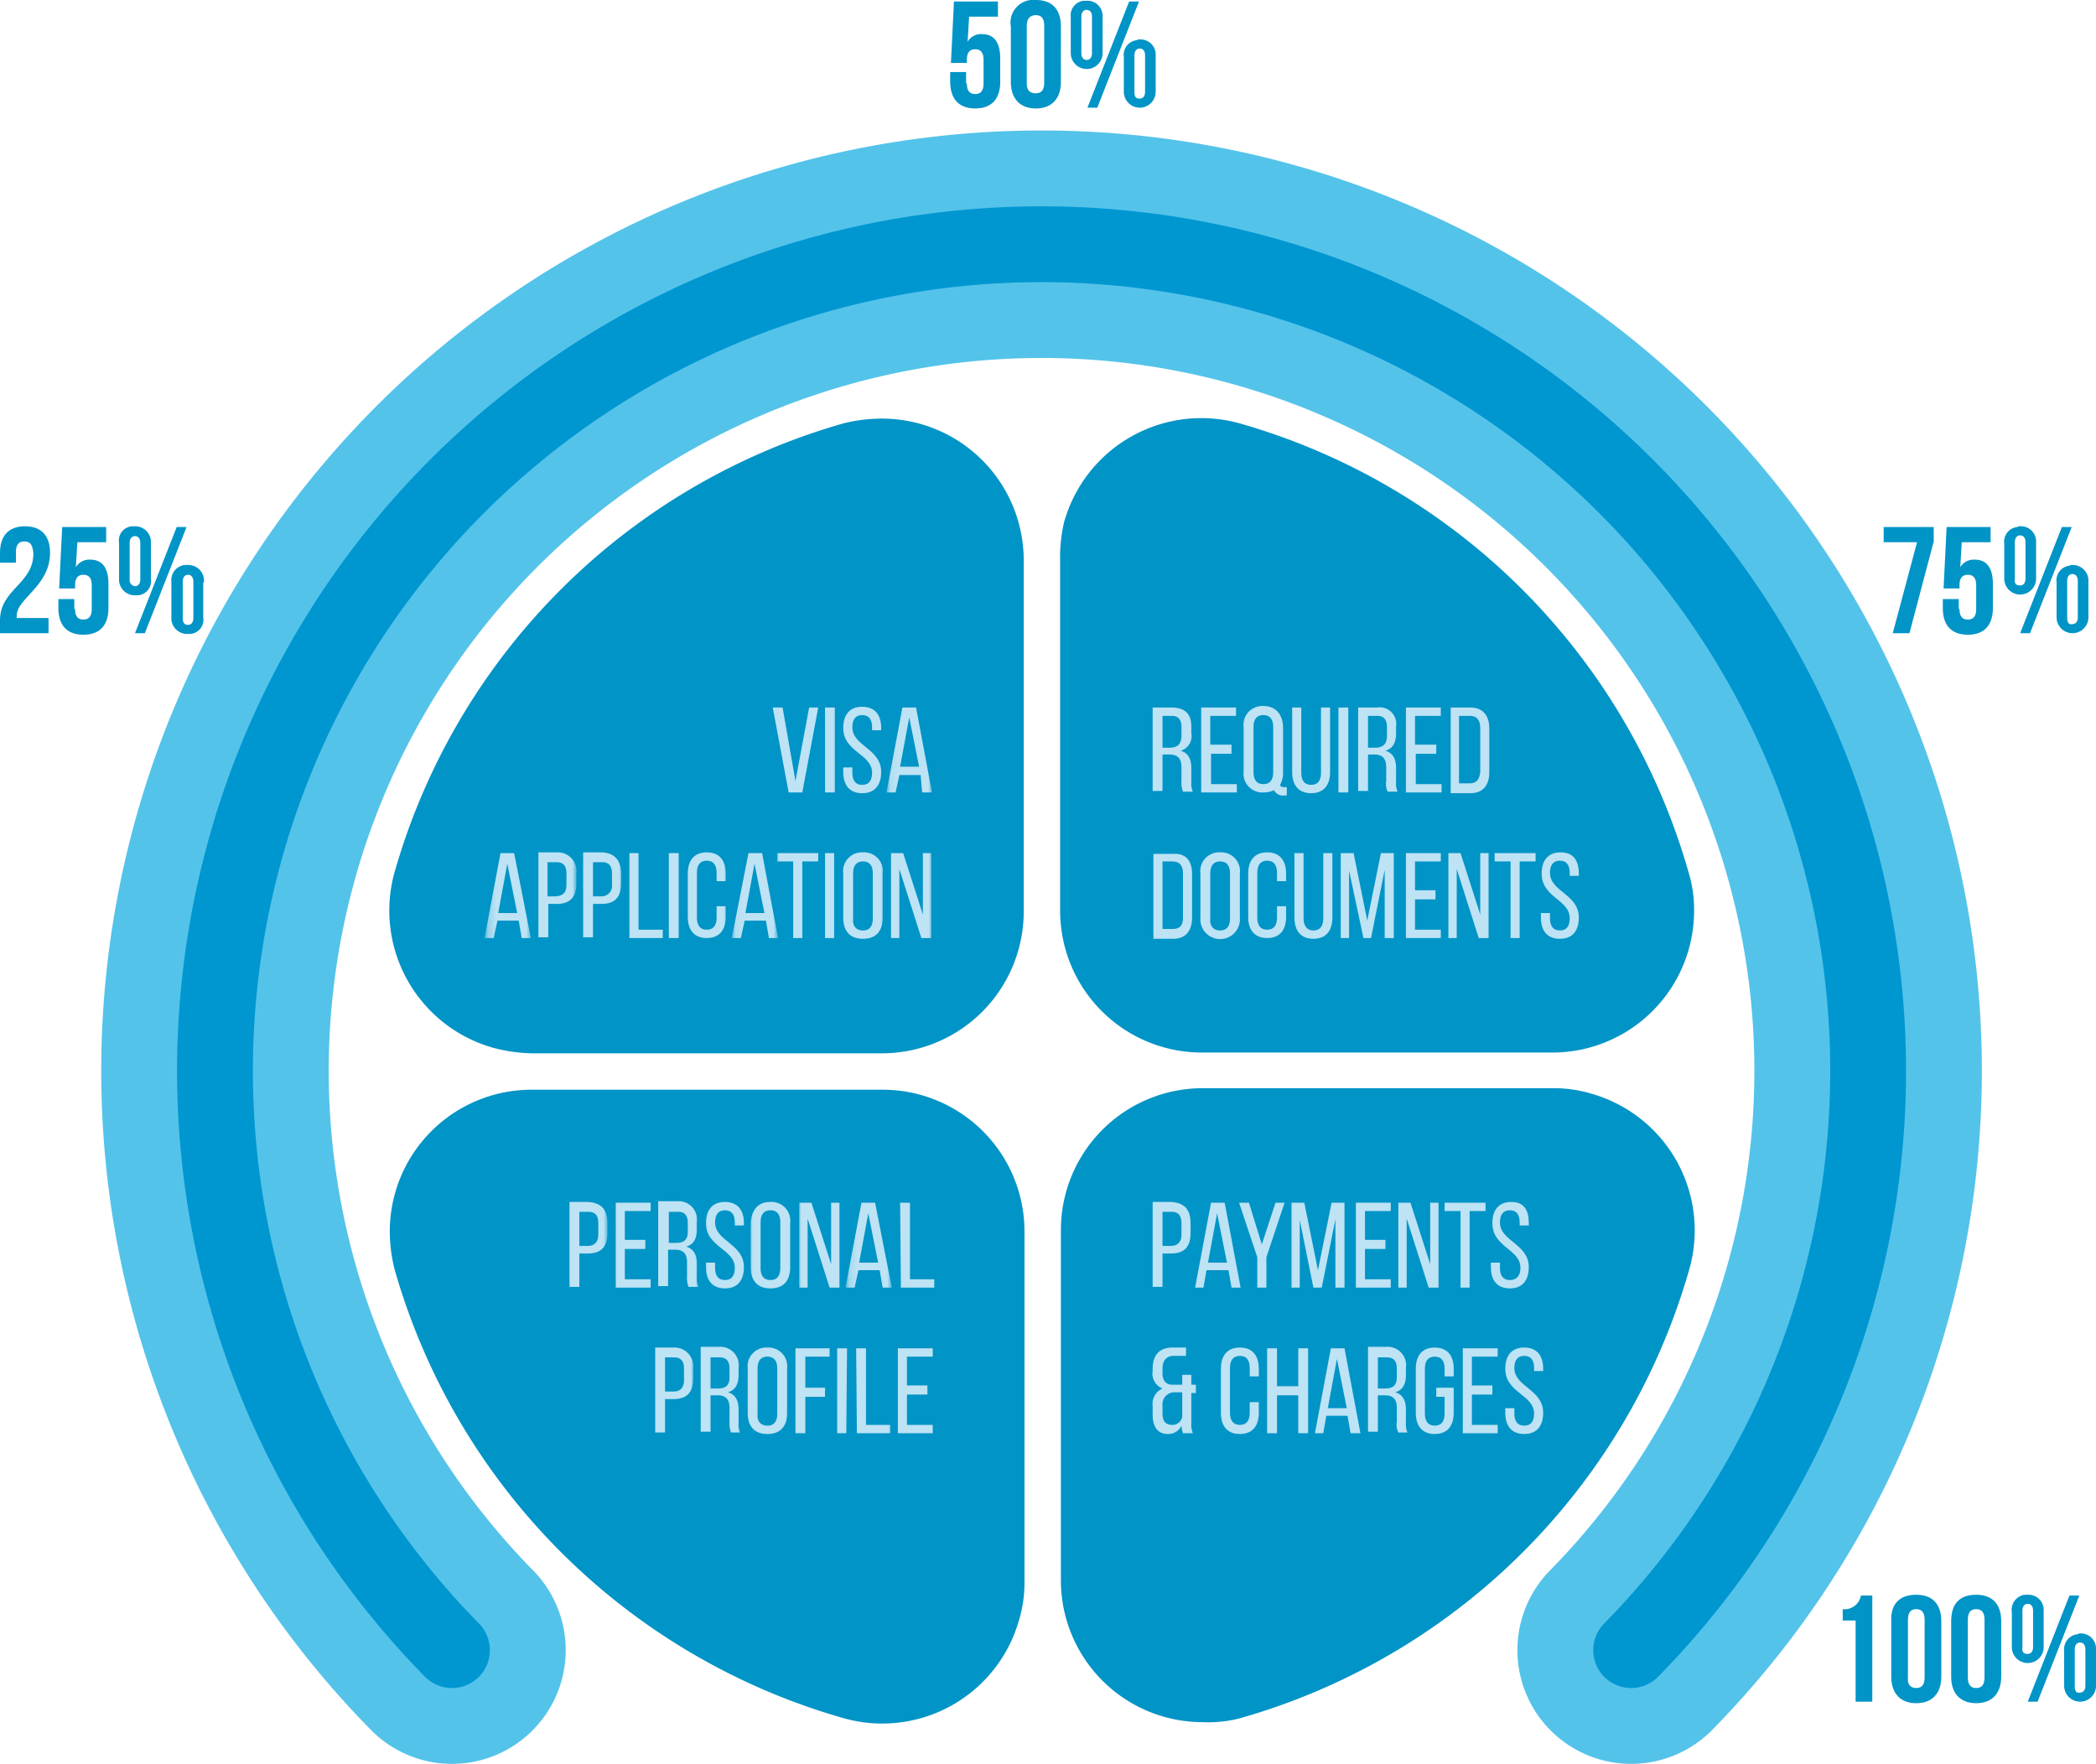 <svg xmlns="http://www.w3.org/2000/svg" xmlns:xlink="http://www.w3.org/1999/xlink" viewBox="0 0 276.4 232.6"><defs><mask id="mask" x="74.11" y="148.85" width="6" height="29.29" maskUnits="userSpaceOnUse"><g id="personal-1"><line x1="77.11" y1="151.85" x2="77.11" y2="175.13" fill="none" stroke="#fff" stroke-linecap="round" stroke-miterlimit="10" stroke-width="6"/></g></mask><mask id="mask-2" x="80.53" y="148.94" width="6" height="28.93" maskUnits="userSpaceOnUse"><g id="personal-2"><line x1="83.53" y1="151.94" x2="83.53" y2="174.87" fill="none" stroke="#fff" stroke-linecap="round" stroke-miterlimit="10" stroke-width="6"/></g></mask><mask id="mask-3" x="86.2" y="148.94" width="6" height="28.82" maskUnits="userSpaceOnUse"><g id="personal-3"><line x1="89.2" y1="151.94" x2="89.2" y2="174.76" fill="none" stroke="#fff" stroke-linecap="round" stroke-miterlimit="10" stroke-width="6"/></g></mask><mask id="mask-4" x="92.72" y="148.94" width="6" height="29.12" maskUnits="userSpaceOnUse"><g id="personal-4"><line x1="95.72" y1="151.94" x2="95.72" y2="175.06" fill="none" stroke="#fff" stroke-linecap="round" stroke-miterlimit="10" stroke-width="6"/></g></mask><mask id="mask-5" x="98.77" y="148.85" width="6" height="29.34" maskUnits="userSpaceOnUse"><g id="personal-5"><line x1="101.77" y1="151.85" x2="101.77" y2="175.18" fill="none" stroke="#fff" stroke-linecap="round" stroke-miterlimit="10" stroke-width="6"/></g></mask><mask id="mask-6" x="105.2" y="148.85" width="6" height="29.08" maskUnits="userSpaceOnUse"><g id="personal-6"><line x1="108.2" y1="151.85" x2="108.2" y2="174.93" fill="none" stroke="#fff" stroke-linecap="round" stroke-miterlimit="10" stroke-width="6"/></g></mask><mask id="mask-7" x="111.5" y="148.75" width="6.12" height="29.43" maskUnits="userSpaceOnUse"><g id="personal-7"><line x1="114.62" y1="151.75" x2="114.62" y2="175.18" fill="none" stroke="#fff" stroke-linecap="round" stroke-miterlimit="10" stroke-width="6"/></g></mask><mask id="mask-8" x="117.95" y="148.85" width="6" height="29.18" maskUnits="userSpaceOnUse"><g id="personal-8"><line x1="120.95" y1="151.85" x2="120.95" y2="175.02" fill="none" stroke="#fff" stroke-linecap="round" stroke-miterlimit="10" stroke-width="6"/></g></mask><mask id="mask-9" x="85.57" y="169.85" width="6" height="25.63" maskUnits="userSpaceOnUse"><g id="personal-9"><line x1="88.57" y1="172.85" x2="88.57" y2="192.48" fill="none" stroke="#fff" stroke-linecap="round" stroke-miterlimit="10" stroke-width="6"/></g></mask><mask id="mask-10" x="91.8" y="169.92" width="6" height="25.84" maskUnits="userSpaceOnUse"><g id="personal-10"><path d="M94.8,172.92v19.84" fill="none" stroke="#fff" stroke-linecap="round" stroke-linejoin="round" stroke-width="6"/></g></mask><mask id="mask-11" x="98.18" y="170.13" width="6" height="25.49" maskUnits="userSpaceOnUse"><g id="personal-11"><line x1="101.18" y1="173.13" x2="101.18" y2="192.62" fill="none" stroke="#fff" stroke-linecap="round" stroke-miterlimit="10" stroke-width="6"/></g></mask><mask id="mask-12" x="103.92" y="170.13" width="6" height="25.56" maskUnits="userSpaceOnUse"><g id="personal-12"><line x1="106.92" y1="173.13" x2="106.92" y2="192.69" fill="none" stroke="#fff" stroke-linecap="round" stroke-miterlimit="10" stroke-width="6"/></g></mask><mask id="mask-13" x="108.03" y="169.92" width="6" height="25.56" maskUnits="userSpaceOnUse"><g id="personal-13"><line x1="111.03" y1="172.92" x2="111.03" y2="192.48" fill="none" stroke="#fff" stroke-linecap="round" stroke-miterlimit="10" stroke-width="6"/></g></mask><mask id="mask-14" x="111.64" y="170.06" width="6" height="25.14" maskUnits="userSpaceOnUse"><g id="personal-14"><line x1="114.64" y1="173.06" x2="114.64" y2="192.2" fill="none" stroke="#fff" stroke-linecap="round" stroke-miterlimit="10" stroke-width="6"/></g></mask><mask id="mask-15" x="117.53" y="169.99" width="6" height="25.63" maskUnits="userSpaceOnUse"><g id="personal-15"><line x1="120.53" y1="172.99" x2="120.53" y2="192.62" fill="none" stroke="#fff" stroke-linecap="round" stroke-miterlimit="10" stroke-width="6"/></g></mask><mask id="mask-16" x="101.39" y="81.83" width="7" height="32.84" maskUnits="userSpaceOnUse"><g id="visa-1"><path d="M104.89,85.33v25.84" fill="none" stroke="#fff" stroke-linecap="round" stroke-miterlimit="10" stroke-width="7"/></g></mask><mask id="mask-17" x="108.34" y="83.92" width="2.33" height="28.36" maskUnits="userSpaceOnUse"><g id="visa-2"><line x1="109.51" y1="85.09" x2="109.51" y2="111.12" fill="none" stroke="#fff" stroke-linecap="round" stroke-miterlimit="10" stroke-width="2.33"/></g></mask><mask id="mask-18" x="109.94" y="81.97" width="7" height="32.89" maskUnits="userSpaceOnUse"><g id="visa-3"><line x1="113.44" y1="85.47" x2="113.44" y2="111.36" fill="none" stroke="#fff" stroke-linecap="round" stroke-miterlimit="10" stroke-width="7"/></g></mask><mask id="mask-19" x="116.9" y="82.18" width="6.06" height="31.94" maskUnits="userSpaceOnUse"><g id="visa-4"><line x1="119.96" y1="85.18" x2="119.96" y2="111.12" fill="none" stroke="#fff" stroke-linecap="round" stroke-miterlimit="10" stroke-width="6"/></g></mask><mask id="mask-20" x="63.9" y="103.73" width="6.19" height="28.89" maskUnits="userSpaceOnUse"><g id="visa-5"><line x1="67.09" y1="106.73" x2="67.09" y2="129.62" fill="none" stroke="#fff" stroke-linecap="round" stroke-miterlimit="10" stroke-width="6"/></g></mask><mask id="mask-21" x="69.97" y="103.87" width="6.03" height="28.83" maskUnits="userSpaceOnUse"><g id="visa-6"><line x1="72.97" y1="106.87" x2="72.97" y2="129.7" fill="none" stroke="#fff" stroke-linecap="round" stroke-miterlimit="10" stroke-width="6"/></g></mask><mask id="mask-22" x="76.14" y="103.73" width="6" height="28.91" maskUnits="userSpaceOnUse"><g id="visa-7"><line x1="79.14" y1="106.73" x2="79.14" y2="129.63" fill="none" stroke="#fff" stroke-linecap="round" stroke-miterlimit="10" stroke-width="6"/></g></mask><mask id="mask-23" x="82.31" y="103.87" width="6" height="28.82" maskUnits="userSpaceOnUse"><g id="visa-8"><line x1="85.31" y1="106.87" x2="85.31" y2="129.69" fill="none" stroke="#fff" stroke-linecap="round" stroke-miterlimit="10" stroke-width="6"/></g></mask><mask id="mask-24" x="85.92" y="103.73" width="6" height="28.98" maskUnits="userSpaceOnUse"><g id="visa-9"><line x1="88.92" y1="106.73" x2="88.92" y2="129.71" fill="none" stroke="#fff" stroke-linecap="round" stroke-miterlimit="10" stroke-width="6"/></g></mask><mask id="mask-25" x="89.96" y="103.87" width="6" height="28.79" maskUnits="userSpaceOnUse"><g id="visa-10"><line x1="92.96" y1="106.87" x2="92.96" y2="129.66" fill="none" stroke="#fff" stroke-linecap="round" stroke-miterlimit="10" stroke-width="6"/></g></mask><mask id="mask-26" x="96.5" y="103.87" width="6.1" height="28.83" maskUnits="userSpaceOnUse"><g id="visa-11"><line x1="99.55" y1="106.87" x2="99.55" y2="129.7" fill="none" stroke="#fff" stroke-linecap="round" stroke-miterlimit="10" stroke-width="6"/></g></mask><mask id="mask-27" x="102.29" y="103.73" width="6" height="29" maskUnits="userSpaceOnUse"><g id="visa-12"><line x1="105.29" y1="106.73" x2="105.29" y2="129.73" fill="none" stroke="#fff" stroke-linecap="round" stroke-miterlimit="10" stroke-width="6"/></g></mask><mask id="mask-28" x="106.61" y="103.73" width="6" height="28.91" maskUnits="userSpaceOnUse"><g id="visa-13"><line x1="109.61" y1="106.73" x2="109.61" y2="129.63" fill="none" stroke="#fff" stroke-linecap="round" stroke-miterlimit="10" stroke-width="6"/></g></mask><mask id="mask-29" x="110.65" y="103.8" width="6" height="28.68" maskUnits="userSpaceOnUse"><g id="visa-14"><line x1="113.65" y1="106.8" x2="113.65" y2="129.48" fill="none" stroke="#fff" stroke-linecap="round" stroke-miterlimit="10" stroke-width="6"/></g></mask><mask id="mask-30" x="116.96" y="103.59" width="6" height="28.77" maskUnits="userSpaceOnUse"><g id="visa-15"><line x1="119.96" y1="106.59" x2="119.96" y2="129.36" fill="none" stroke="#fff" stroke-linecap="round" stroke-miterlimit="10" stroke-width="6"/></g></mask><mask id="mask-31" x="149.93" y="147.85" width="8" height="31.01" maskUnits="userSpaceOnUse"><g id="payments-1"><line x1="153.93" y1="151.85" x2="153.93" y2="174.86" fill="none" stroke="#fff" stroke-linecap="round" stroke-miterlimit="10" stroke-width="8"/></g></mask><mask id="mask-32" x="156.54" y="147.85" width="8" height="31.35" maskUnits="userSpaceOnUse"><g id="payments-2"><line x1="160.54" y1="151.85" x2="160.54" y2="175.2" fill="none" stroke="#fff" stroke-linecap="round" stroke-miterlimit="10" stroke-width="8"/></g></mask><mask id="mask-33" x="162.59" y="147.85" width="8" height="31.38" maskUnits="userSpaceOnUse"><g id="payments-3"><line x1="166.59" y1="151.85" x2="166.59" y2="175.23" fill="none" stroke="#fff" stroke-linecap="round" stroke-miterlimit="10" stroke-width="8"/></g></mask><mask id="mask-34" x="169.96" y="147.85" width="8" height="31.24" maskUnits="userSpaceOnUse"><g id="payments-4"><line x1="173.96" y1="151.85" x2="173.96" y2="175.09" fill="none" stroke="#fff" stroke-linecap="round" stroke-miterlimit="10" stroke-width="8"/></g></mask><mask id="mask-35" x="177.05" y="147.75" width="8" height="31.46" maskUnits="userSpaceOnUse"><g id="payments-5"><line x1="181.05" y1="151.75" x2="181.05" y2="175.21" fill="none" stroke="#fff" stroke-linecap="round" stroke-miterlimit="10" stroke-width="8"/></g></mask><mask id="mask-36" x="183.38" y="147.75" width="8" height="31.15" maskUnits="userSpaceOnUse"><g id="payments-6"><line x1="187.38" y1="151.75" x2="187.38" y2="174.9" fill="none" stroke="#fff" stroke-linecap="round" stroke-miterlimit="10" stroke-width="8"/></g></mask><mask id="mask-37" x="189.14" y="147.94" width="8" height="31.05" maskUnits="userSpaceOnUse"><g id="payments-7"><line x1="193.14" y1="151.94" x2="193.14" y2="174.99" fill="none" stroke="#fff" stroke-linecap="round" stroke-miterlimit="10" stroke-width="8"/></g></mask><mask id="mask-38" x="195.47" y="147.94" width="8" height="31.38" maskUnits="userSpaceOnUse"><g id="payments-8"><line x1="199.47" y1="151.94" x2="199.47" y2="175.32" fill="none" stroke="#fff" stroke-linecap="round" stroke-miterlimit="10" stroke-width="8"/></g></mask><mask id="mask-39" x="151.47" y="169.61" width="7" height="26.6" maskUnits="userSpaceOnUse"><g id="payments-9"><line x1="154.97" y1="173.11" x2="154.97" y2="192.71" fill="none" stroke="#fff" stroke-linecap="round" stroke-miterlimit="10" stroke-width="7"/></g></mask><mask id="mask-40" x="159.97" y="169.51" width="7" height="26.72" maskUnits="userSpaceOnUse"><g id="payments-10"><line x1="163.47" y1="173.01" x2="163.47" y2="192.74" fill="none" stroke="#fff" stroke-linecap="round" stroke-miterlimit="10" stroke-width="7"/></g></mask><mask id="mask-41" x="166.3" y="169.7" width="7" height="26.24" maskUnits="userSpaceOnUse"><g id="payments-11"><line x1="169.8" y1="173.2" x2="169.8" y2="192.44" fill="none" stroke="#fff" stroke-linecap="round" stroke-miterlimit="10" stroke-width="7"/></g></mask><mask id="mask-42" x="172.92" y="169.51" width="7" height="26.46" maskUnits="userSpaceOnUse"><g id="payments-12"><line x1="176.42" y1="173.01" x2="176.42" y2="192.47" fill="none" stroke="#fff" stroke-linecap="round" stroke-miterlimit="10" stroke-width="7"/></g></mask><mask id="mask-43" x="179.25" y="169.61" width="7" height="26.75" maskUnits="userSpaceOnUse"><g id="payments-13"><line x1="182.75" y1="173.11" x2="182.75" y2="192.86" fill="none" stroke="#fff" stroke-linecap="round" stroke-miterlimit="10" stroke-width="7"/></g></mask><mask id="mask-44" x="185.58" y="169.42" width="7" height="26.55" maskUnits="userSpaceOnUse"><g id="payments-14"><line x1="189.08" y1="172.92" x2="189.08" y2="192.47" fill="none" stroke="#fff" stroke-linecap="round" stroke-miterlimit="10" stroke-width="7"/></g></mask><mask id="mask-45" x="191.53" y="169.7" width="7" height="26.42" maskUnits="userSpaceOnUse"><g id="payments-15"><line x1="195.03" y1="173.2" x2="195.03" y2="192.62" fill="none" stroke="#fff" stroke-linecap="round" stroke-miterlimit="10" stroke-width="7"/></g></mask><mask id="mask-46" x="197.1" y="169.51" width="7" height="26.88" maskUnits="userSpaceOnUse"><g id="payments-16"><line x1="200.6" y1="173.01" x2="200.6" y2="192.9" fill="none" stroke="#fff" stroke-linecap="round" stroke-miterlimit="10" stroke-width="7"/></g></mask><mask id="mask-47" x="150.81" y="84.38" width="7" height="28.37" maskUnits="userSpaceOnUse"><g id="required-1"><line x1="154.31" y1="87.88" x2="154.31" y2="109.24" fill="none" stroke="#fff" stroke-linecap="round" stroke-miterlimit="10" stroke-width="7"/></g></mask><mask id="mask-48" x="157.23" y="84.38" width="7" height="28.27" maskUnits="userSpaceOnUse"><g id="required-2"><line x1="160.73" y1="87.88" x2="160.73" y2="109.15" fill="none" stroke="#fff" stroke-linecap="round" stroke-miterlimit="10" stroke-width="7"/></g></mask><mask id="mask-49" x="163.09" y="84.38" width="7" height="28.19" maskUnits="userSpaceOnUse"><g id="required-3"><line x1="166.59" y1="87.88" x2="166.59" y2="109.07" fill="none" stroke="#fff" stroke-linecap="round" stroke-miterlimit="10" stroke-width="7"/></g></mask><mask id="mask-50" x="169.61" y="84.38" width="7" height="28.54" maskUnits="userSpaceOnUse"><g id="required-4"><line x1="173.11" y1="87.88" x2="173.11" y2="109.42" fill="none" stroke="#fff" stroke-linecap="round" stroke-miterlimit="10" stroke-width="7"/></g></mask><mask id="mask-51" x="173.77" y="84.47" width="7" height="28.3" maskUnits="userSpaceOnUse"><g id="required-5"><line x1="177.27" y1="87.97" x2="177.27" y2="109.27" fill="none" stroke="#fff" stroke-linecap="round" stroke-miterlimit="10" stroke-width="7"/></g></mask><mask id="mask-52" x="177.73" y="84.57" width="7" height="28.48" maskUnits="userSpaceOnUse"><g id="required-6"><line x1="181.23" y1="88.07" x2="181.23" y2="109.54" fill="none" stroke="#fff" stroke-linecap="round" stroke-miterlimit="10" stroke-width="7"/></g></mask><mask id="mask-53" x="184.07" y="84.38" width="7" height="28.08" maskUnits="userSpaceOnUse"><g id="required-7"><line x1="187.57" y1="87.88" x2="187.57" y2="108.96" fill="none" stroke="#fff" stroke-linecap="round" stroke-miterlimit="10" stroke-width="7"/></g></mask><mask id="mask-54" x="189.83" y="84.47" width="7" height="28.38" maskUnits="userSpaceOnUse"><g id="required-8"><line x1="193.33" y1="87.97" x2="193.33" y2="109.35" fill="none" stroke="#fff" stroke-linecap="round" stroke-miterlimit="10" stroke-width="7"/></g></mask><mask id="mask-55" x="150.31" y="103.63" width="8" height="27.28" maskUnits="userSpaceOnUse"><g id="required-9"><line x1="154.31" y1="107.63" x2="154.31" y2="126.91" fill="none" stroke="#fff" stroke-linecap="round" stroke-miterlimit="10" stroke-width="8"/></g></mask><mask id="mask-56" x="156.73" y="103.63" width="8" height="27.38" maskUnits="userSpaceOnUse"><g id="required-10"><line x1="160.73" y1="107.63" x2="160.73" y2="127" fill="none" stroke="#fff" stroke-linecap="round" stroke-miterlimit="10" stroke-width="8"/></g></mask><mask id="mask-57" x="162.87" y="103.72" width="8" height="27.19" maskUnits="userSpaceOnUse"><g id="required-11"><line x1="166.87" y1="107.72" x2="166.87" y2="126.91" fill="none" stroke="#fff" stroke-linecap="round" stroke-miterlimit="10" stroke-width="8"/></g></mask><mask id="mask-58" x="169.2" y="103.81" width="8" height="27.28" maskUnits="userSpaceOnUse"><g id="required-12"><line x1="173.2" y1="107.81" x2="173.2" y2="127.09" fill="none" stroke="#fff" stroke-linecap="round" stroke-miterlimit="10" stroke-width="8"/></g></mask><mask id="mask-59" x="176.38" y="103.72" width="8" height="27.37" maskUnits="userSpaceOnUse"><g id="required-13"><line x1="180.38" y1="107.72" x2="180.38" y2="127.09" fill="none" stroke="#fff" stroke-linecap="round" stroke-miterlimit="10" stroke-width="8"/></g></mask><mask id="mask-60" x="183.57" y="103.72" width="8" height="28.03" maskUnits="userSpaceOnUse"><g id="required-14"><line x1="187.57" y1="107.72" x2="187.57" y2="127.75" fill="none" stroke="#fff" stroke-linecap="round" stroke-miterlimit="10" stroke-width="8"/></g></mask><mask id="mask-61" x="189.52" y="103.72" width="8" height="27.48" maskUnits="userSpaceOnUse"><g id="required-15"><line x1="193.52" y1="107.72" x2="193.52" y2="127.2" fill="none" stroke="#fff" stroke-linecap="round" stroke-miterlimit="10" stroke-width="8"/></g></mask><mask id="mask-62" x="195.85" y="103.63" width="8" height="27.76" maskUnits="userSpaceOnUse"><g id="required-16"><line x1="199.85" y1="107.63" x2="199.85" y2="127.38" fill="none" stroke="#fff" stroke-linecap="round" stroke-miterlimit="10" stroke-width="8"/></g></mask><mask id="mask-63" x="201.42" y="103.72" width="8" height="27.37" maskUnits="userSpaceOnUse"><g id="required-17"><line x1="205.42" y1="107.72" x2="205.42" y2="127.09" fill="none" stroke="#fff" stroke-linecap="round" stroke-miterlimit="10" stroke-width="8"/></g></mask></defs><title>arch-animation</title><g id="Layer_2" data-name="Layer 2"><g id="Layer_1-2" data-name="Layer 1"><path id="thick-2" d="M59.6,217.6a109,109,0,1,1,155.5,0" fill="none" stroke="#bde3f4" stroke-linecap="round" stroke-miterlimit="10" stroke-width="20"/><path id="thin-2" d="M59.6,217.6a109,109,0,1,1,155.5,0" fill="none" stroke="#55c3ea" stroke-linecap="round" stroke-miterlimit="10" stroke-width="5"/><path id="thick" d="M59.6,217.6a109,109,0,1,1,155.5,0" fill="none" stroke="#54c3ea" stroke-linecap="round" stroke-miterlimit="10" stroke-width="30"/><path id="thin" d="M59.6,217.6a109,109,0,1,1,155.5,0" fill="none" stroke="#0097d1" stroke-linecap="round" stroke-miterlimit="10" stroke-width="10"/><g id="inner-shapes"><g id="personal-profile"><g id="personal-profile-b"><path d="M52.5,167.2a85.58,85.58,0,0,0,58.9,58.9,18.24,18.24,0,0,0,22.5-12.6,16.59,16.59,0,0,0,.7-4.9V162.4a18.2,18.2,0,0,0-18.2-18.2H70.1a18.2,18.2,0,0,0-18.2,18.2A20.35,20.35,0,0,0,52.5,167.2Z" fill="#0194c7"/></g><path id="personal-profile-s" d="M52.5,167.2a85.58,85.58,0,0,0,58.9,58.9,18.24,18.24,0,0,0,22.5-12.6,16.59,16.59,0,0,0,.7-4.9V162.4a18.2,18.2,0,0,0-18.2-18.2H70.1a18.2,18.2,0,0,0-18.2,18.2A20.35,20.35,0,0,0,52.5,167.2Z" fill="none" stroke="#0194c7" stroke-miterlimit="10"/><g id="personal-profile-t"><g mask="url(#mask)"><path d="M80.1,161.3v1.3c0,1.8-.8,2.7-2.6,2.7H76.4v4.4H75.1V158.5h2.4C79.4,158.6,80.1,159.6,80.1,161.3Zm-1.2,1.5v-1.5c0-1-.4-1.5-1.3-1.5H76.4v4.5h1.1C78.4,164.3,78.9,163.8,78.9,162.8Z" fill="#bde3f4"/></g><g mask="url(#mask-2)"><path d="M85.1,164.7H82.4v4h3.4v1.1H81.2V158.6h4.6v1.1H82.4v3.8h2.7Z" fill="#bde3f4"/></g><g mask="url(#mask-3)"><path d="M91.9,161.2v.9c0,1.2-.4,2-1.4,2.3,1,.3,1.4,1.1,1.4,2.3v1.7a2.74,2.74,0,0,0,.2,1.3H90.8a3.18,3.18,0,0,1-.2-1.4v-1.8c0-1.3-.6-1.7-1.6-1.7h-.9v4.8H86.8V158.4h2.6A2.44,2.44,0,0,1,91.9,161.2Zm-1.2,1.2v-1.1c0-1-.4-1.5-1.3-1.5H88.2v4.1h.9c1,0,1.6-.3,1.6-1.5Z" fill="#bde3f4"/></g><g mask="url(#mask-4)"><path d="M98.1,161.3v.3H96.9v-.4c0-1-.4-1.6-1.3-1.6s-1.3.6-1.3,1.6c0,2.5,3.8,2.8,3.8,5.9,0,1.7-.8,2.8-2.5,2.8s-2.5-1.1-2.5-2.8v-.6h1.2v.7c0,1,.4,1.6,1.3,1.6s1.3-.6,1.3-1.6c0-2.5-3.8-2.7-3.8-5.9,0-1.7.8-2.8,2.5-2.8S98.1,159.6,98.1,161.3Z" fill="#bde3f4"/></g><g mask="url(#mask-5)"><path d="M101.6,158.5a2.48,2.48,0,0,1,2.6,2.8v5.8c0,1.7-.8,2.8-2.6,2.8s-2.6-1.1-2.6-2.8v-5.8C99.1,159.6,99.9,158.5,101.6,158.5Zm0,10.3c.9,0,1.3-.6,1.3-1.6v-6c0-1-.4-1.6-1.3-1.6s-1.3.6-1.3,1.6v6c0,1,.4,1.6,1.3,1.6Z" fill="#bde3f4"/></g><g mask="url(#mask-6)"><path d="M105.4,169.8V158.6H107l2.6,8.1v-8.1h1.1v11.2h-1.3l-2.9-9.1v9.1Z" fill="#bde3f4"/></g><g mask="url(#mask-7)"><path d="M112.7,169.8h-1.2l2.1-11.2h1.8l2.2,11.2h-1.2l-.4-2.3h-2.8Zm3.1-3.3-1.3-6.5-1.2,6.5Z" fill="#bde3f4"/></g><g mask="url(#mask-8)"><path d="M118.7,158.6H120v10.1h3.2v1.1h-4.4Z" fill="#bde3f4"/></g><g mask="url(#mask-9)"><path d="M91.4,180.5v1.3c0,1.8-.8,2.7-2.6,2.7H87.7v4.4H86.4V177.7h2.4A2.47,2.47,0,0,1,91.4,180.5ZM90.2,182v-1.5c0-1-.4-1.5-1.3-1.5H87.7v4.5h1.1c.9,0,1.4-.5,1.4-1.5Z" fill="#bde3f4"/></g><g mask="url(#mask-10)"><path d="M97.4,180.4v.9c0,1.2-.4,2-1.4,2.3,1,.3,1.4,1.1,1.4,2.3v1.7a2.74,2.74,0,0,0,.2,1.3H96.4a3.18,3.18,0,0,1-.2-1.4v-1.8c0-1.3-.6-1.7-1.6-1.7h-.9v4.8H92.4V177.6h2.5A2.44,2.44,0,0,1,97.4,180.4Zm-1.2,1.2v-1.1c0-1-.4-1.5-1.3-1.5H93.7v4.1h.9c1,0,1.6-.3,1.6-1.5Z" fill="#bde3f4"/></g><g mask="url(#mask-11)"><path d="M101.2,177.7a2.48,2.48,0,0,1,2.6,2.8v5.8c0,1.7-.8,2.8-2.6,2.8s-2.6-1.1-2.6-2.8v-5.8A2.48,2.48,0,0,1,101.2,177.7Zm0,10.3c.9,0,1.3-.6,1.3-1.6v-5.9c0-1-.4-1.6-1.3-1.6s-1.3.6-1.3,1.6v5.9C99.8,187.4,100.3,188,101.2,188Z" fill="#bde3f4"/></g><g mask="url(#mask-12)"><path d="M108.8,184.2h-2.6V189h-1.3V177.8h4.5v1.1h-3.2V183h2.6Z" fill="#bde3f4"/></g><g mask="url(#mask-13)"><path d="M111.6,189h-1.2V177.8h1.3Z" fill="#bde3f4"/></g><g mask="url(#mask-14)"><path d="M112.9,177.8h1.3v10.1h3.2V189H113Z" fill="#bde3f4"/></g><g mask="url(#mask-15)"><path d="M122.3,183.9h-2.7v4H123V189h-4.6V177.8H123v1.1h-3.4v3.8h2.7Z" fill="#bde3f4"/></g></g></g><g id="visa-application"><g id="visa-application-b"><path d="M70.1,137.9a19.48,19.48,0,0,1-4.78-.69A17.79,17.79,0,0,1,53,115.33a85.61,85.61,0,0,1,58.56-58.55,19.88,19.88,0,0,1,4.76-.58A17.72,17.72,0,0,1,134,73.9v46.3a17.72,17.72,0,0,1-17.7,17.7Z" fill="#0194c7"/><path d="M116.3,56.7a17.22,17.22,0,0,1,17.2,17.2v46.3a17.22,17.22,0,0,1-17.2,17.2H70.1a19.54,19.54,0,0,1-4.63-.66,17.3,17.3,0,0,1-12-21.27,84.62,84.62,0,0,1,58.18-58.2,19.62,19.62,0,0,1,4.66-.57m0-1a20.53,20.53,0,0,0-4.9.6,85.58,85.58,0,0,0-58.9,58.9,18.3,18.3,0,0,0,12.7,22.5,20.7,20.7,0,0,0,4.9.7h46.2a18.2,18.2,0,0,0,18.2-18.2V73.9a18.2,18.2,0,0,0-18.2-18.2Z" fill="#0194c7"/></g><path id="visa-application-s" d="M111.4,56.3a85.58,85.58,0,0,0-58.9,58.9,18.3,18.3,0,0,0,12.7,22.5,20.7,20.7,0,0,0,4.9.7h46.2a18.2,18.2,0,0,0,18.2-18.2V73.9a18.2,18.2,0,0,0-18.2-18.2A20.53,20.53,0,0,0,111.4,56.3Z" fill="none" stroke="#0194c7" stroke-miterlimit="10"/><g id="visa-application-t"><g mask="url(#mask-16)"><path d="M104.9,103l1.8-9.7h1.2l-2.1,11.2H104l-2.1-11.2h1.3Z" fill="#bde3f4"/></g><g mask="url(#mask-17)"><path d="M110.1,104.5h-1.3V93.3h1.3Z" fill="#bde3f4"/></g><g mask="url(#mask-18)"><path d="M116.2,96v.3H115v-.4c0-1-.4-1.6-1.3-1.6s-1.3.6-1.3,1.6c0,2.5,3.8,2.8,3.8,5.9,0,1.7-.8,2.8-2.5,2.8s-2.5-1.1-2.5-2.8v-.6h1.2v.7c0,1,.4,1.6,1.3,1.6s1.3-.6,1.3-1.6c0-2.5-3.8-2.7-3.8-5.9,0-1.7.8-2.8,2.5-2.8S116.2,94.3,116.2,96Z" fill="#bde3f4"/></g><g mask="url(#mask-19)"><path d="M118.1,104.5h-1.2L119,93.3h1.8l2.1,11.2h-1.3l-.2-2.3h-2.8Zm3.1-3.4-1.3-6.5-1.2,6.5Z" fill="#bde3f4"/></g><g mask="url(#mask-20)"><path d="M65.1,123.7H63.9L66,112.5h1.8L70,123.7H68.8l-.4-2.3H65.6Zm3.1-3.3-1.3-6.5-1.2,6.5Z" fill="#bde3f4"/></g><g mask="url(#mask-21)"><path d="M76,115.2v1.3c0,1.8-.8,2.7-2.6,2.7H72.3v4.4H71V112.4h2.4A2.47,2.47,0,0,1,76,115.2Zm-1.3,1.4v-1.4c0-1-.4-1.5-1.3-1.5H72.2v4.5h1.1c1-.1,1.4-.5,1.4-1.6Z" fill="#bde3f4"/></g><g mask="url(#mask-22)"><path d="M81.9,115.2v1.3c0,1.8-.8,2.7-2.6,2.7H78.2v4.4H76.9V112.4h2.5C81.1,112.5,81.9,113.5,81.9,115.2Zm-1.2,1.4v-1.4c0-1-.4-1.5-1.3-1.5H78.2v4.5h1.1a1.38,1.38,0,0,0,1.4-1.6Z" fill="#bde3f4"/></g><g mask="url(#mask-23)"><path d="M82.9,112.5h1.3v10.1h3.2v1.1H83V112.5Z" fill="#bde3f4"/></g><g mask="url(#mask-24)"><path d="M89.5,123.7H88.2V112.5h1.3Z" fill="#bde3f4"/></g><g mask="url(#mask-25)"><path d="M95.7,115.2v1H94.5v-1.1c0-1-.4-1.6-1.3-1.6s-1.3.6-1.3,1.6V121c0,1,.4,1.6,1.3,1.6s1.3-.6,1.3-1.6v-1.5h1.2v1.4c0,1.7-.8,2.8-2.5,2.8s-2.5-1.1-2.5-2.8v-5.7c0-1.7.8-2.8,2.5-2.8S95.7,113.5,95.7,115.2Z" fill="#bde3f4"/></g><g mask="url(#mask-26)"><path d="M97.7,123.7H96.5l2.2-11.2h1.8l2.1,11.2h-1.2l-.4-2.3H98.2Zm3.1-3.3-1.3-6.5-1.2,6.5Z" fill="#bde3f4"/></g><g mask="url(#mask-27)"><path d="M104.6,113.6h-2.1v-1.1h5.4v1.1h-2.1v10.1h-1.2Z" fill="#bde3f4"/></g><g mask="url(#mask-28)"><path d="M110,123.7h-1.2V112.5H110Z" fill="#bde3f4"/></g><g mask="url(#mask-29)"><path d="M113.8,112.4a2.48,2.48,0,0,1,2.6,2.8V121c0,1.7-.8,2.8-2.6,2.8s-2.6-1.1-2.6-2.8v-5.8A2.48,2.48,0,0,1,113.8,112.4Zm0,10.3c.9,0,1.3-.6,1.3-1.6v-5.9c0-1-.4-1.6-1.3-1.6s-1.3.6-1.3,1.6v5.9C112.4,122.1,112.9,122.7,113.8,122.7Z" fill="#bde3f4"/></g><g mask="url(#mask-30)"><path d="M117.5,123.7V112.5h1.6l2.6,8.1v-8.1h1.1v11.2h-1.3l-2.9-9.1v9.1Z" fill="#bde3f4"/></g></g></g><g id="payments-charges"><g id="payments-charges-b"><path d="M159.39,226.13c-.26,0-.51,0-.76,0a17.73,17.73,0,0,1-17.73-17.7V162.2a17.72,17.72,0,0,1,17.7-17.7h46.2a15.94,15.94,0,0,1,4.75.68,17.76,17.76,0,0,1,12.27,21.89,85.61,85.61,0,0,1-58.56,58.55A16.28,16.28,0,0,1,159.39,226.13Z" fill="#0194c7"/><path d="M204.8,145a15.94,15.94,0,0,1,4.63.66,17.27,17.27,0,0,1,11.91,21.27,84.62,84.62,0,0,1-58.18,58.2,16.1,16.1,0,0,1-3.77.5q-.37,0-.72,0h-.07a17.22,17.22,0,0,1-17.2-17.2V162.2A17.22,17.22,0,0,1,158.6,145h46.2m0-1H158.6a18.2,18.2,0,0,0-18.2,18.2v46.2a18.2,18.2,0,0,0,18.2,18.2c.26,0,.52,0,.79,0a17,17,0,0,0,4-.53,85.58,85.58,0,0,0,58.9-58.9,18.24,18.24,0,0,0-12.6-22.5,16.59,16.59,0,0,0-4.9-.7Z" fill="#0194c7"/></g><path id="payments-charges-s" d="M163.4,226.1a85.58,85.58,0,0,0,58.9-58.9,18.24,18.24,0,0,0-12.6-22.5,16.59,16.59,0,0,0-4.9-.7H158.6a18.2,18.2,0,0,0-18.2,18.2h0v46.2a18.2,18.2,0,0,0,18.2,18.2A16,16,0,0,0,163.4,226.1Z" fill="none" stroke="#0194c7" stroke-miterlimit="10"/><g id="payments-charges-t"><g mask="url(#mask-31)"><path d="M157,161.3v1.3c0,1.8-.8,2.7-2.6,2.7h-1.1v4.4H152V158.5h2.4C156.3,158.6,157,159.6,157,161.3Zm-1.2,1.5v-1.5c0-1-.4-1.5-1.3-1.5h-1.2v4.5h1.1C155.3,164.3,155.8,163.8,155.8,162.8Z" fill="#bde3f4"/></g><g mask="url(#mask-32)"><path d="M158.7,169.8h-1.1l2.1-11.2h1.8l2.1,11.2h-1.2l-.4-2.3h-2.9Zm3.1-3.3-1.3-6.5-1.2,6.5Z" fill="#bde3f4"/></g><g mask="url(#mask-33)"><path d="M163.4,158.6h1.3l1.7,5.5,1.8-5.5h1.2l-2.4,7.2v4h-1.2v-4Z" fill="#bde3f4"/></g><g mask="url(#mask-34)"><path d="M173.2,169.8l-1.8-8.9v8.9h-1.1V158.6H172l1.8,8.9,1.8-8.9h1.7v11.2h-1.2v-9l-1.8,9Z" fill="#bde3f4"/></g><g mask="url(#mask-35)"><path d="M182.7,164.7H180v4h3.4v1.1h-4.6V158.6h4.6v1.1H180v3.8h2.7Z" fill="#bde3f4"/></g><g mask="url(#mask-36)"><path d="M184.4,169.8V158.6H186l2.6,8.1v-8.1h1.1v11.2h-1.3l-2.9-9.1v9.1Z" fill="#bde3f4"/></g><g mask="url(#mask-37)"><path d="M192.6,159.7h-2.1v-1.1h5.4v1.1h-2.1v10.1h-1.2V159.7Z" fill="#bde3f4"/></g><g mask="url(#mask-38)"><path d="M201.6,161.3v.3h-1.2v-.4c0-1-.4-1.6-1.3-1.6s-1.3.6-1.3,1.6c0,2.5,3.8,2.8,3.8,5.9,0,1.7-.8,2.8-2.5,2.8s-2.5-1.1-2.5-2.8v-.6h1.2v.7c0,1,.4,1.6,1.3,1.6s1.4-.6,1.4-1.6c0-2.5-3.7-2.7-3.7-5.9,0-1.7.8-2.8,2.5-2.8S201.6,159.6,201.6,161.3Z" fill="#bde3f4"/></g><g mask="url(#mask-39)"><path d="M153.3,180.5v.6c0,1,.5,1.5,1.3,1.5h1.3v-1.3h1.2v1.3h.6v1.1h-.6v3.9a3.18,3.18,0,0,0,.2,1.4H156a3.55,3.55,0,0,1-.2-1,1.89,1.89,0,0,1-1.8,1.1c-1.4,0-2-1-2-2.6v-1.1a2.21,2.21,0,0,1,1.3-2.3,2.09,2.09,0,0,1-1.3-2.3v-.3c0-1.8.9-2.8,2.6-2.8h1.8v1.1h-1.8C153.8,178.9,153.3,179.4,153.3,180.5Zm0,4.9v1c0,1,.4,1.5,1.3,1.5a1.3,1.3,0,0,0,1.3-1.1v-3.2h-1.2A1.61,1.61,0,0,0,153.3,185.4Z" fill="#bde3f4"/></g><g mask="url(#mask-40)"><path d="M166,180.5v1h-1.2v-1.1c0-1-.4-1.6-1.3-1.6s-1.3.6-1.3,1.6v5.9c0,1,.4,1.6,1.3,1.6s1.3-.6,1.3-1.6v-1.4H166v1.4c0,1.7-.8,2.8-2.5,2.8s-2.5-1.1-2.5-2.8v-5.8c0-1.7.8-2.8,2.5-2.8S166,178.8,166,180.5Z" fill="#bde3f4"/></g><g mask="url(#mask-41)"><path d="M168.4,189h-1.3V177.8h1.3v5h2.8v-5h1.3V189h-1.3v-5h-2.8Z" fill="#bde3f4"/></g><g mask="url(#mask-42)"><path d="M174.5,189h-1.1l2.1-11.2h1.8l2.1,11.2h-1.3l-.4-2.3h-2.8Zm3.1-3.3-1.3-6.5-1.2,6.5Z" fill="#bde3f4"/></g><g mask="url(#mask-43)"><path d="M185.4,180.4v.9c0,1.2-.4,2-1.4,2.3,1,.3,1.4,1.1,1.4,2.3v1.7a2.74,2.74,0,0,0,.2,1.3h-1.2a2.2,2.2,0,0,1-.2-1.4v-1.8c0-1.3-.6-1.7-1.6-1.7h-.9v4.8h-1.3V177.6h2.5A2.44,2.44,0,0,1,185.4,180.4Zm-1.2,1.2v-1.1c0-1-.4-1.5-1.3-1.5h-1.2v4.1h.9c1,0,1.6-.3,1.6-1.5Z" fill="#bde3f4"/></g><g mask="url(#mask-44)"><path d="M191.7,180.5v1h-1.2v-1c0-1-.4-1.6-1.3-1.6s-1.3.6-1.3,1.6v5.9c0,1,.4,1.6,1.3,1.6s1.3-.6,1.3-1.6v-2.2h-1.1V183h2.3v3.3c0,1.7-.8,2.8-2.5,2.8s-2.5-1.1-2.5-2.8v-5.8c0-1.7.8-2.8,2.5-2.8S191.7,178.8,191.7,180.5Z" fill="#bde3f4"/></g><g mask="url(#mask-45)"><path d="M196.8,183.9h-2.7v4h3.4V189h-4.6V177.8h4.6v1.1h-3.4v3.8h2.7Z" fill="#bde3f4"/></g><g mask="url(#mask-46)"><path d="M203.5,180.5v.3h-1.2v-.4c0-1-.4-1.6-1.3-1.6s-1.3.6-1.3,1.6c0,2.5,3.8,2.8,3.8,5.9,0,1.7-.8,2.8-2.5,2.8s-2.5-1.1-2.5-2.8v-.6h1.2v.7c0,1,.4,1.6,1.3,1.6s1.3-.6,1.3-1.6c0-2.5-3.8-2.7-3.8-5.9,0-1.7.8-2.8,2.5-2.8S203.5,178.8,203.5,180.5Z" fill="#bde3f4"/></g></g></g><g id="required-documents"><g id="required-documents-b"><path d="M158.5,137.8a17.72,17.72,0,0,1-17.7-17.7V73.9a19.49,19.49,0,0,1,.49-4.81,17.78,17.78,0,0,1,21.88-12.31,85.61,85.61,0,0,1,58.55,58.56,15.69,15.69,0,0,1,.68,4.76,17.72,17.72,0,0,1-17.7,17.7Z" fill="#0194c7"/><path d="M158.41,56.63a17.22,17.22,0,0,1,4.62.63,84.63,84.63,0,0,1,58.22,58.24,15.22,15.22,0,0,1,.65,4.6,17.22,17.22,0,0,1-17.2,17.2H158.5a17.22,17.22,0,0,1-17.2-17.2V73.84a19,19,0,0,1,.47-4.61,17.34,17.34,0,0,1,16.64-12.6m0-1A18.31,18.31,0,0,0,140.8,69a19.89,19.89,0,0,0-.5,4.9v46.2a18.2,18.2,0,0,0,18.2,18.2h46.2a18.2,18.2,0,0,0,18.2-18.2,16.14,16.14,0,0,0-.7-4.9,85.58,85.58,0,0,0-58.9-58.9,18.35,18.35,0,0,0-4.89-.67Z" fill="#0194c7"/></g><path id="required-documents-s" d="M140.3,73.9v46.2a18.2,18.2,0,0,0,18.2,18.2h46.2a18.2,18.2,0,0,0,18.2-18.2,16.14,16.14,0,0,0-.7-4.9,85.58,85.58,0,0,0-58.9-58.9A18.3,18.3,0,0,0,140.8,69,19.89,19.89,0,0,0,140.3,73.9Z" fill="none" stroke="#0194c7" stroke-miterlimit="10"/><g id="required-documents-t"><g mask="url(#mask-47)"><path d="M157.1,95.8v.9a2,2,0,0,1-1.4,2.3c1,.3,1.4,1.1,1.4,2.3v1.8a2.74,2.74,0,0,0,.2,1.3H156a3.18,3.18,0,0,1-.2-1.4v-1.8c0-1.3-.6-1.7-1.6-1.7h-.9v4.8H152v-11h2.5C156.3,93.3,157.1,94.2,157.1,95.8ZM155.8,97V95.9c0-1-.4-1.5-1.3-1.5h-1.2v4.2h.9C155.2,98.6,155.8,98.2,155.8,97Z" fill="#bde3f4"/></g><g mask="url(#mask-48)"><path d="M162.4,99.4h-2.7v4h3.4v1.1h-4.7V93.3H163v1.1h-3.4v3.8h2.8v1.2Z" fill="#bde3f4"/></g><g mask="url(#mask-49)"><path d="M169.2,96v5.8a3.29,3.29,0,0,1-.4,1.7c.1.3.3.3.7.3h.2v1.1h-.3a1.34,1.34,0,0,1-1.4-.7,3.19,3.19,0,0,1-1.4.3,2.48,2.48,0,0,1-2.6-2.8V95.9a2.48,2.48,0,0,1,2.6-2.8C168.3,93.1,169.2,94.3,169.2,96Zm-3.9-.1v5.9c0,1,.4,1.6,1.3,1.6s1.3-.6,1.3-1.6V95.9c0-1-.4-1.6-1.3-1.6S165.3,94.9,165.3,95.9Z" fill="#bde3f4"/></g><g mask="url(#mask-50)"><path d="M172.9,103.5c.9,0,1.3-.6,1.3-1.6V93.3h1.2v8.5c0,1.7-.8,2.8-2.5,2.8s-2.5-1.1-2.5-2.8V93.3h1.2v8.6C171.6,102.9,172,103.5,172.9,103.5Z" fill="#bde3f4"/></g><g mask="url(#mask-51)"><path d="M177.8,104.5h-1.3V93.3h1.3Z" fill="#bde3f4"/></g><g mask="url(#mask-52)"><path d="M184.1,95.8v.9c0,1.2-.4,2-1.4,2.3,1,.3,1.4,1.1,1.4,2.3v1.8a2.74,2.74,0,0,0,.2,1.3H183a2.2,2.2,0,0,1-.2-1.4v-1.8c0-1.3-.6-1.7-1.6-1.7h-.8v4.8h-1.3v-11h2.5A2.18,2.18,0,0,1,184.1,95.8ZM182.9,97V95.9c0-1-.4-1.5-1.3-1.5h-1.2v4.2h.9c1,0,1.6-.4,1.6-1.6Z" fill="#bde3f4"/></g><g mask="url(#mask-53)"><path d="M189.4,99.4h-2.7v4h3.4v1.1h-4.7V93.3H190v1.1h-3.4v3.8h2.8v1.2Z" fill="#bde3f4"/></g><g mask="url(#mask-54)"><path d="M196.4,96.1v5.7c0,1.7-.8,2.8-2.5,2.8h-2.6V93.3h2.6C195.5,93.3,196.4,94.3,196.4,96.1Zm-1.2,5.7V96c0-1-.4-1.6-1.4-1.6h-1.4v8.9h1.4c.9,0,1.3-.5,1.4-1.5Z" fill="#bde3f4"/></g><g mask="url(#mask-55)"><path d="M157.2,115.3V121c0,1.7-.8,2.8-2.5,2.8h-2.6V112.6h2.6C156.4,112.5,157.2,113.5,157.2,115.3ZM156,121v-5.8c0-1-.4-1.6-1.4-1.6h-1.3v8.9h1.4C155.6,122.5,156,122,156,121Z" fill="#bde3f4"/></g><g mask="url(#mask-56)"><path d="M160.9,112.4a2.48,2.48,0,0,1,2.6,2.8V121a2.61,2.61,0,1,1-5.2,0v-5.8A2.48,2.48,0,0,1,160.9,112.4Zm0,10.3c.9,0,1.3-.6,1.3-1.6v-5.9c0-1-.4-1.6-1.3-1.6s-1.3.6-1.3,1.6v5.9C159.5,122.1,160,122.7,160.9,122.7Z" fill="#bde3f4"/></g><g mask="url(#mask-57)"><path d="M169.6,115.2v1h-1.2v-1.1c0-1-.4-1.6-1.3-1.6s-1.3.6-1.3,1.6V121c0,1,.4,1.6,1.3,1.6s1.3-.6,1.3-1.6v-1.5h1.2v1.4c0,1.7-.8,2.8-2.5,2.8s-2.5-1.1-2.5-2.8v-5.7c0-1.7.8-2.8,2.5-2.8S169.6,113.5,169.6,115.2Z" fill="#bde3f4"/></g><g mask="url(#mask-58)"><path d="M173.2,122.7c.9,0,1.3-.6,1.3-1.6v-8.6h1.2V121c0,1.7-.8,2.8-2.5,2.8s-2.5-1.1-2.5-2.8v-8.5h1.2v8.6C171.9,122,172.3,122.7,173.2,122.7Z" fill="#bde3f4"/></g><g mask="url(#mask-59)"><path d="M179.8,123.7l-1.9-8.9v8.9h-1.1V112.5h1.7l1.8,8.9,1.8-8.9h1.7v11.2h-1.2v-9l-1.8,9Z" fill="#bde3f4"/></g><g mask="url(#mask-60)"><path d="M189.3,118.6h-2.7v4H190v1.1h-4.6V112.5H190v1.1h-3.4v3.8h2.7Z" fill="#bde3f4"/></g><g mask="url(#mask-61)"><path d="M191,123.7V112.5h1.6l2.6,8.1v-8.1h1.1v11.2H195l-2.9-9.1v9.1Z" fill="#bde3f4"/></g><g mask="url(#mask-62)"><path d="M199.2,113.6h-2.1v-1.1h5.4v1.1h-2.1v10.1h-1.2Z" fill="#bde3f4"/></g><g mask="url(#mask-63)"><path d="M208.2,115.2v.3H207v-.4c0-1-.4-1.6-1.3-1.6s-1.3.6-1.3,1.6c0,2.5,3.8,2.8,3.8,5.9,0,1.7-.8,2.8-2.5,2.8s-2.5-1.1-2.5-2.8v-.6h1.2v.7c0,1,.4,1.6,1.3,1.6s1.3-.6,1.3-1.6c0-2.5-3.7-2.7-3.7-5.9,0-1.7.8-2.8,2.5-2.8S208.2,113.5,208.2,115.2Z" fill="#bde3f4"/></g></g></g></g><g id="p-100"><path d="M245.4,210.4h1.5v14h-2.2V213.7H243v-1.5A2.19,2.19,0,0,0,245.4,210.4Z" fill="#0194c7"/><path d="M252.7,210.3c2.2,0,3.3,1.3,3.3,3.5v7.3c0,2.2-1.2,3.5-3.3,3.5s-3.3-1.3-3.3-3.5v-7.3C249.3,211.5,250.5,210.3,252.7,210.3Zm0,12.3c.7,0,1.1-.4,1.1-1.4v-7.6c0-1-.4-1.4-1.1-1.4s-1.1.4-1.1,1.4v7.6C251.5,222.2,252,222.6,252.7,222.6Z" fill="#0194c7"/><path d="M260.6,210.3c2.2,0,3.3,1.3,3.3,3.5v7.3c0,2.2-1.2,3.5-3.3,3.5s-3.3-1.3-3.3-3.5v-7.3C257.3,211.5,258.4,210.3,260.6,210.3Zm0,12.3c.7,0,1.1-.4,1.1-1.4v-7.6c0-1-.4-1.4-1.1-1.4s-1.1.4-1.1,1.4v7.6C259.5,222.2,259.9,222.6,260.6,222.6Z" fill="#0194c7"/><path d="M267.4,210.3a2,2,0,0,1,2.1,1.9v5a2.1,2.1,0,0,1-4.2,0h0v-4.6a2,2,0,0,1,1.7-2.3Zm0,7.8c.4,0,.7-.3.7-.9v-4.8c0-.6-.3-.9-.7-.9s-.7.3-.7.9v4.8c-.1.7.2.9.7.9Zm6.8-7.7-5.5,14h-1.3l5.5-14Zm.1,5a2,2,0,0,1,2.1,1.9v5a2.1,2.1,0,1,1-4.2,0h0v-4.6a2,2,0,0,1,1.8-2.2.37.37,0,0,1,.3-.1Zm0,7.8c.4,0,.7-.3.7-.9v-4.8c0-.6-.3-.9-.7-.9s-.7.3-.7.9v4.8c0,.7.2,1,.7.9Z" fill="#0194c7"/></g><g id="p-75"><path d="M255,71.4l-3.2,12.1h-2.2l3.2-12h-4.4v-2H255Z" fill="#0194c7"/><path d="M258.4,80.3c0,1,.4,1.4,1.1,1.4s1.1-.4,1.1-1.4V77.2c0-1-.4-1.4-1.1-1.4s-1.1.4-1.1,1.4v.4h-2.1l.4-8.1h5.8v2h-3.8l-.2,3.3a2.06,2.06,0,0,1,1.9-1c1.6,0,2.4,1.1,2.4,3.2v3.2c0,2.2-1.1,3.5-3.3,3.5s-3.3-1.3-3.3-3.5V79h2.1v1.3Z" fill="#0194c7"/><path d="M266.4,69.4a2,2,0,0,1,2.1,1.9v5a2.1,2.1,0,0,1-4.2,0h0V71.7a1.94,1.94,0,0,1,1.7-2.2A.6.6,0,0,1,266.4,69.4Zm0,7.8c.4,0,.7-.3.7-.9V71.5c0-.6-.3-.9-.7-.9s-.7.3-.7.9v4.8C265.6,77,265.9,77.2,266.4,77.2Zm6.8-7.7-5.5,14h-1.3l5.5-14Zm.1,5a2.08,2.08,0,0,1,2.1,1.9v5a2.1,2.1,0,1,1-4.2,0h0V76.8a1.94,1.94,0,0,1,1.7-2.2.6.6,0,0,1,.4-.1Zm0,7.8c.4,0,.7-.3.7-.9V76.6c0-.6-.3-.9-.7-.9s-.7.3-.7.9v4.8c0,.7.2,1,.7.9Z" fill="#0194c7"/></g><g id="p-50"><path d="M127.5,11c0,1,.4,1.4,1.1,1.4s1.1-.4,1.1-1.4V7.9c0-1-.4-1.4-1.1-1.4s-1.1.4-1.1,1.4v.4h-2.1l.4-8.1h5.8v2h-3.8l-.2,3.3a2.06,2.06,0,0,1,1.9-1c1.6,0,2.4,1.1,2.4,3.2v3.1c0,2.2-1.1,3.5-3.3,3.5s-3.3-1.3-3.3-3.6V9.5h2.1V11Z" fill="#0194c7"/><path d="M136.6,0c2.2,0,3.3,1.3,3.3,3.5v7.3c0,2.2-1.2,3.5-3.3,3.5s-3.3-1.3-3.3-3.5V3.5A3,3,0,0,1,136.6,0Zm0,12.3c.7,0,1.1-.4,1.1-1.4V3.4c0-1-.4-1.4-1.1-1.4s-1.2.4-1.2,1.4V11C135.4,12,135.9,12.3,136.6,12.3Z" fill="#0194c7"/><path d="M143.3.1A2,2,0,0,1,145.4,2V7a2.1,2.1,0,1,1-4.2,0V2.3A1.94,1.94,0,0,1,142.9.1Zm0,7.8c.4,0,.7-.3.7-.9V2.2c0-.6-.3-.9-.7-.9s-.7.3-.7.9V7C142.6,7.6,142.9,7.9,143.3,7.9ZM150.2.2l-5.5,14h-1.3l5.5-14Zm.1,5a2,2,0,0,1,2.1,1.9v5a2.1,2.1,0,1,1-4.2,0V7.5a1.94,1.94,0,0,1,1.7-2.2.6.6,0,0,1,.4-.1Zm0,7.8c.4,0,.7-.3.7-.9V7.3c0-.6-.3-.9-.7-.9s-.7.3-.7.9v4.8c0,.7.2.9.7.9Z" fill="#0194c7"/></g><g id="p-25"><path d="M3.2,71.4c-.7,0-1.1.4-1.1,1.4v1.4H0V72.9c0-2.2,1.1-3.5,3.3-3.5s3.3,1.3,3.3,3.5c0,4.4-4.4,6-4.4,8.3v.3H6.4v2H0V81.8C0,77.7,4.4,77,4.4,73,4.3,71.7,3.9,71.4,3.2,71.4Z" fill="#0194c7"/><path d="M9.9,80.3c0,1,.4,1.4,1.1,1.4s1.1-.4,1.1-1.4V77.2c0-1-.4-1.4-1.1-1.4s-1.1.4-1.1,1.4v.4H7.8l.4-8.1H14v2H10.2L10,74.8a2.06,2.06,0,0,1,1.9-1c1.6,0,2.4,1.1,2.4,3.2v3.2c0,2.2-1.1,3.5-3.3,3.5s-3.3-1.3-3.3-3.5V79H9.8v1.3Z" fill="#0194c7"/><path d="M26.9,76.8v-.4a2.08,2.08,0,0,0-2.1-1.9h-.4a2,2,0,0,0-1.8,2.2v5a2.08,2.08,0,0,0,2.1,1.9h.4a1.88,1.88,0,0,0,1.7-2.2V76.8Zm-1.4,4.7c0,.6-.3.9-.7.9h0c-.5,0-.7-.3-.7-.9V76.7c0-.6.3-.9.7-.9s.7.3.7.9Z" fill="#0194c7"/><path d="M18.2,78.5a1.88,1.88,0,0,0,1.7-2.2v-5a2.08,2.08,0,0,0-2.1-1.9h-.4a1.88,1.88,0,0,0-1.7,2.2v5a2.08,2.08,0,0,0,2.1,1.9Zm-1.1-2.1V71.6c0-.6.3-.9.7-.9s.7.3.7.9v4.8c0,.6-.3.9-.7.9h0A.81.81,0,0,1,17.1,76.4Z" fill="#0194c7"/><polygon points="23.3 69.5 17.8 83.5 19.1 83.5 24.6 69.5 23.3 69.5" fill="#0194c7"/></g></g></g></svg>